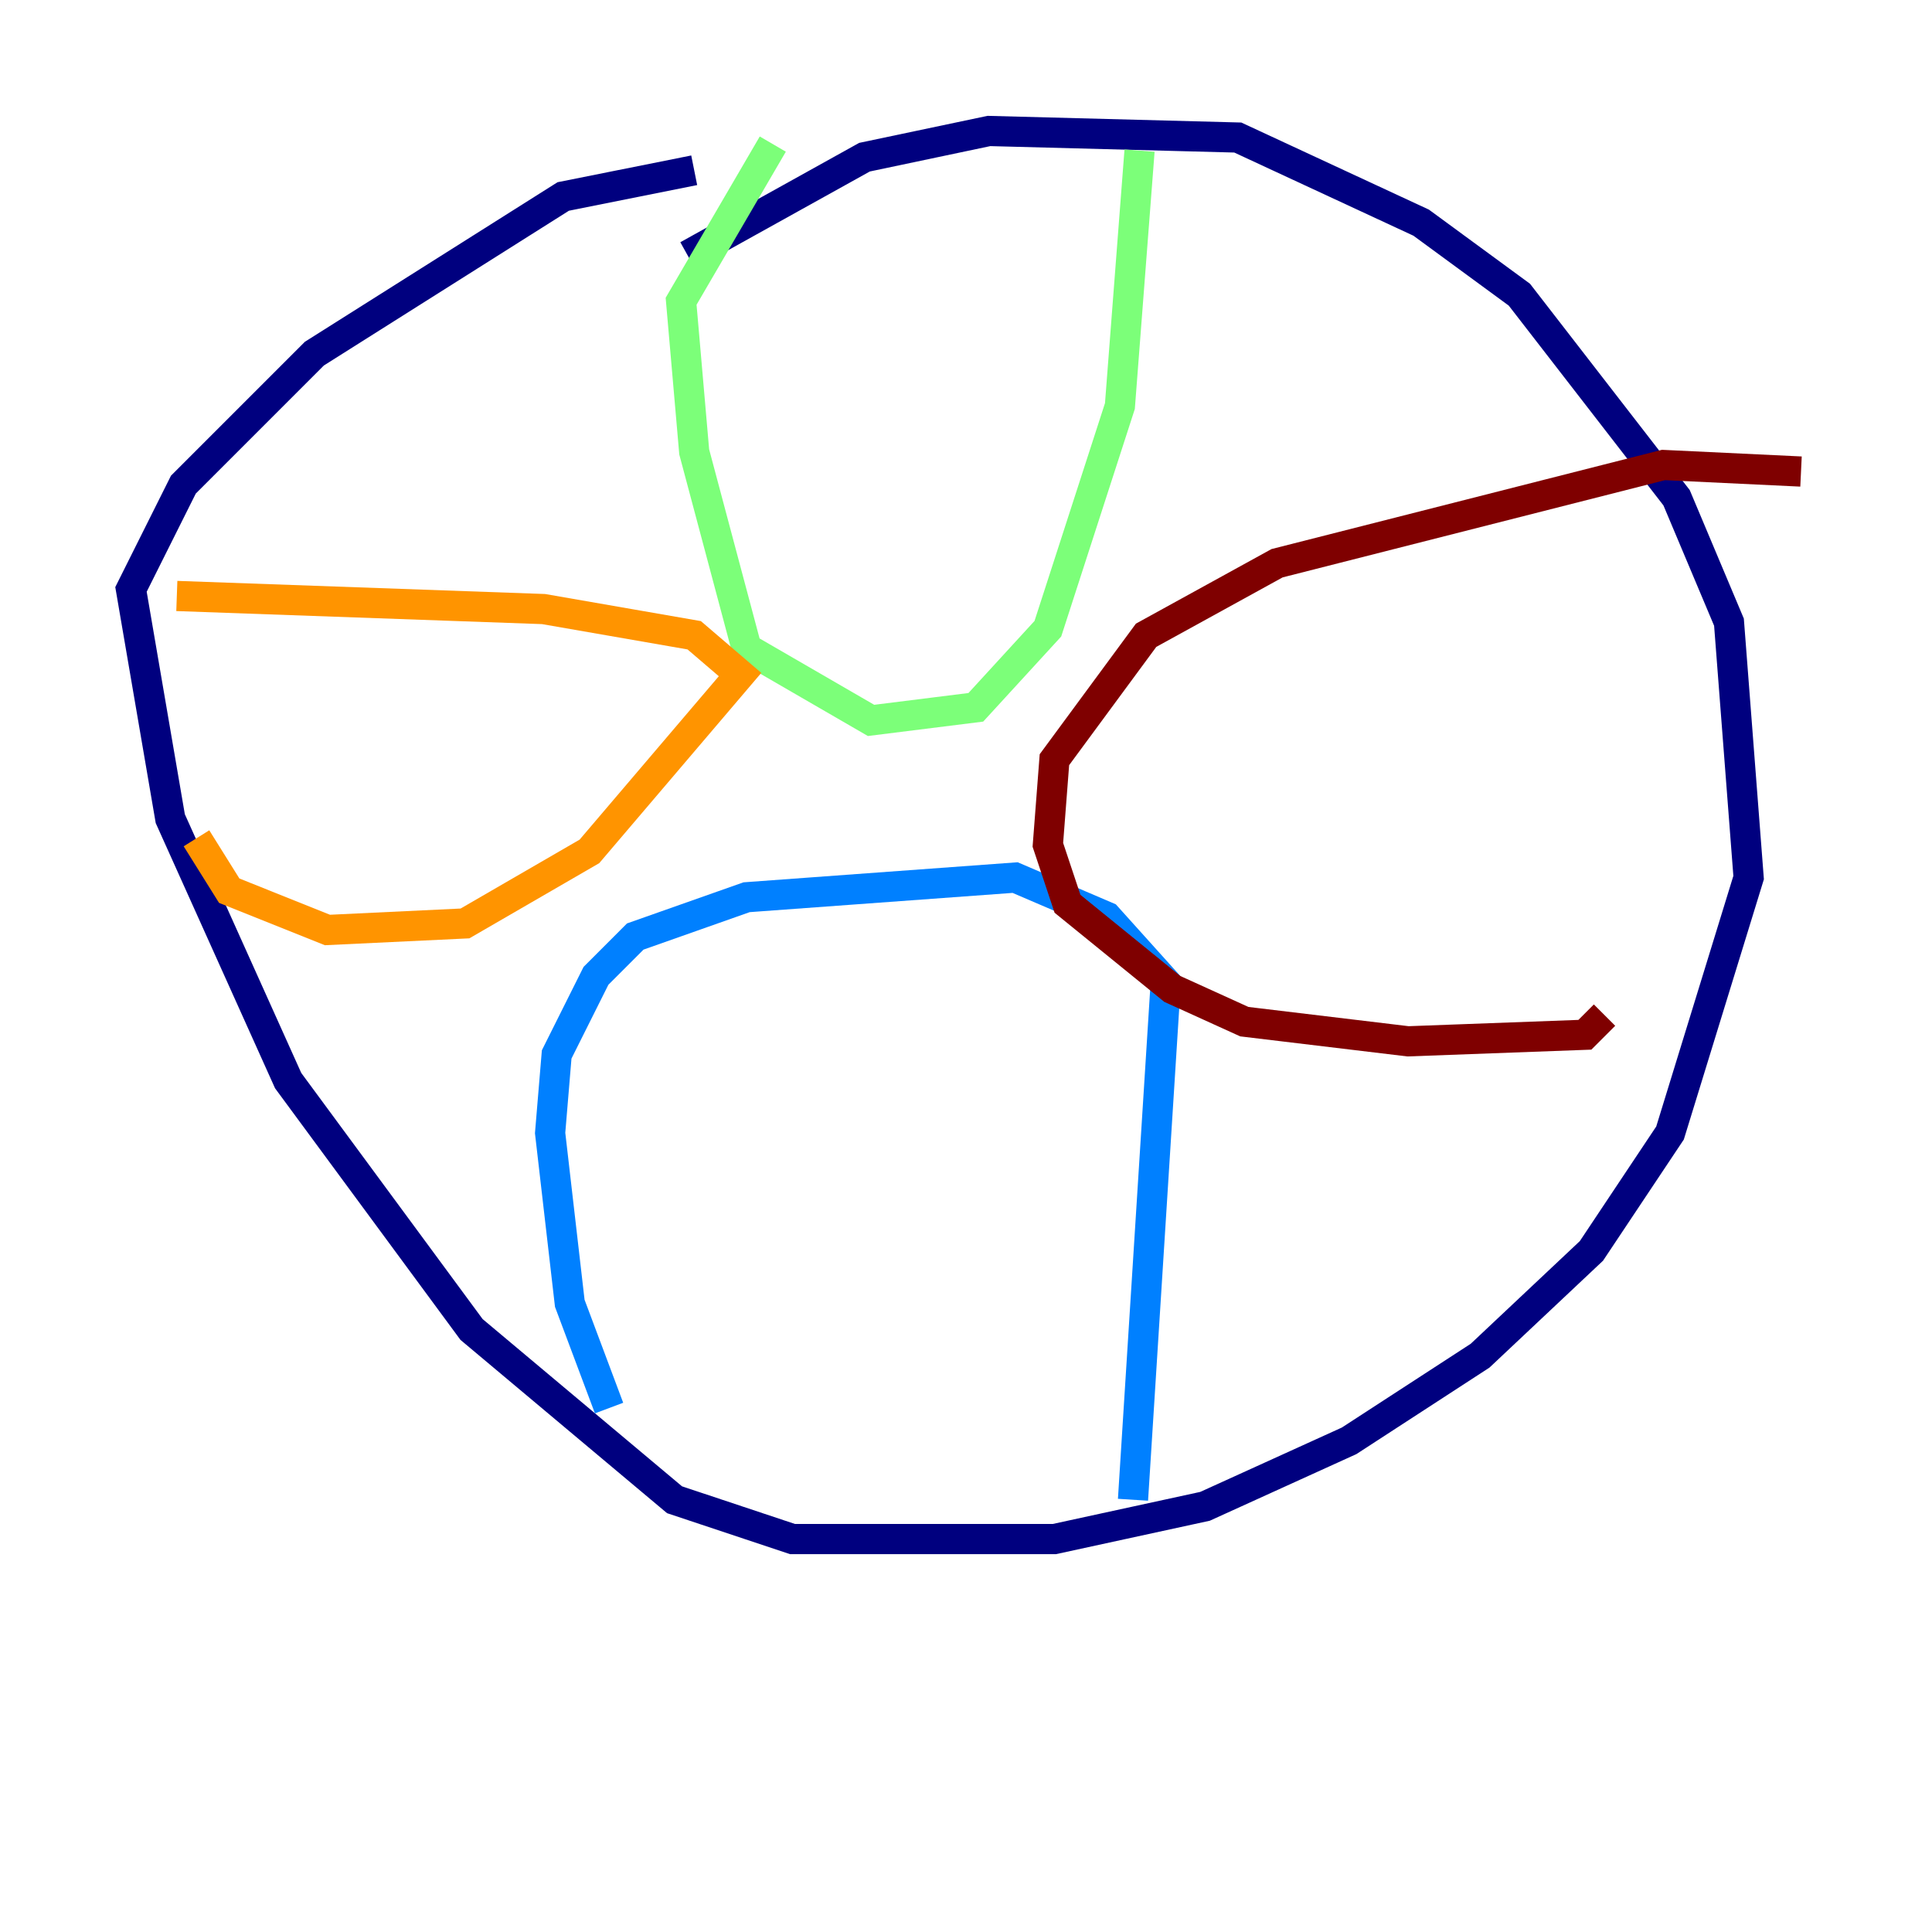 <?xml version="1.0" encoding="utf-8" ?>
<svg baseProfile="tiny" height="128" version="1.2" viewBox="0,0,128,128" width="128" xmlns="http://www.w3.org/2000/svg" xmlns:ev="http://www.w3.org/2001/xml-events" xmlns:xlink="http://www.w3.org/1999/xlink"><defs /><polyline fill="none" points="45.559,16.922 57.275,10.414 65.519,8.678 82.007,9.112 94.156,14.752 100.664,19.525 111.078,32.976 114.549,41.22 115.851,58.142 110.644,75.064 105.437,82.875 98.061,89.817 89.383,95.458 79.837,99.797 69.858,101.966 52.502,101.966 44.691,99.363 31.241,88.081 19.091,71.593 11.281,54.237 8.678,39.051 12.149,32.108 20.827,23.43 37.315,13.017 45.993,11.281" stroke="#00007f" stroke-width="2" /><polyline fill="none" points="40.352,93.288 37.749,86.346 36.447,75.064 36.881,69.858 39.485,64.651 42.088,62.047 49.464,59.444 67.254,58.142 73.329,60.746 77.234,65.085 75.064,99.363" stroke="#0080ff" stroke-width="2" /><polyline fill="none" points="75.498,9.98 74.197,26.902 69.424,41.654 64.651,46.861 57.709,47.729 49.464,42.956 45.993,29.939 45.125,19.959 51.2,9.546" stroke="#7cff79" stroke-width="2" /><polyline fill="none" points="11.715,39.485 36.014,40.352 45.993,42.088 49.031,44.691 39.051,56.407 30.807,61.18 21.695,61.614 15.186,59.01 13.017,55.539" stroke="#ff9400" stroke-width="2" /><polyline fill="none" points="119.322,31.241 110.21,30.807 84.61,37.315 75.932,42.088 69.858,50.332 69.424,55.973 70.725,59.878 77.668,65.519 82.441,67.688 93.288,68.99 105.003,68.556 106.305,67.254" stroke="#7f0000" stroke-width="2" /></svg>